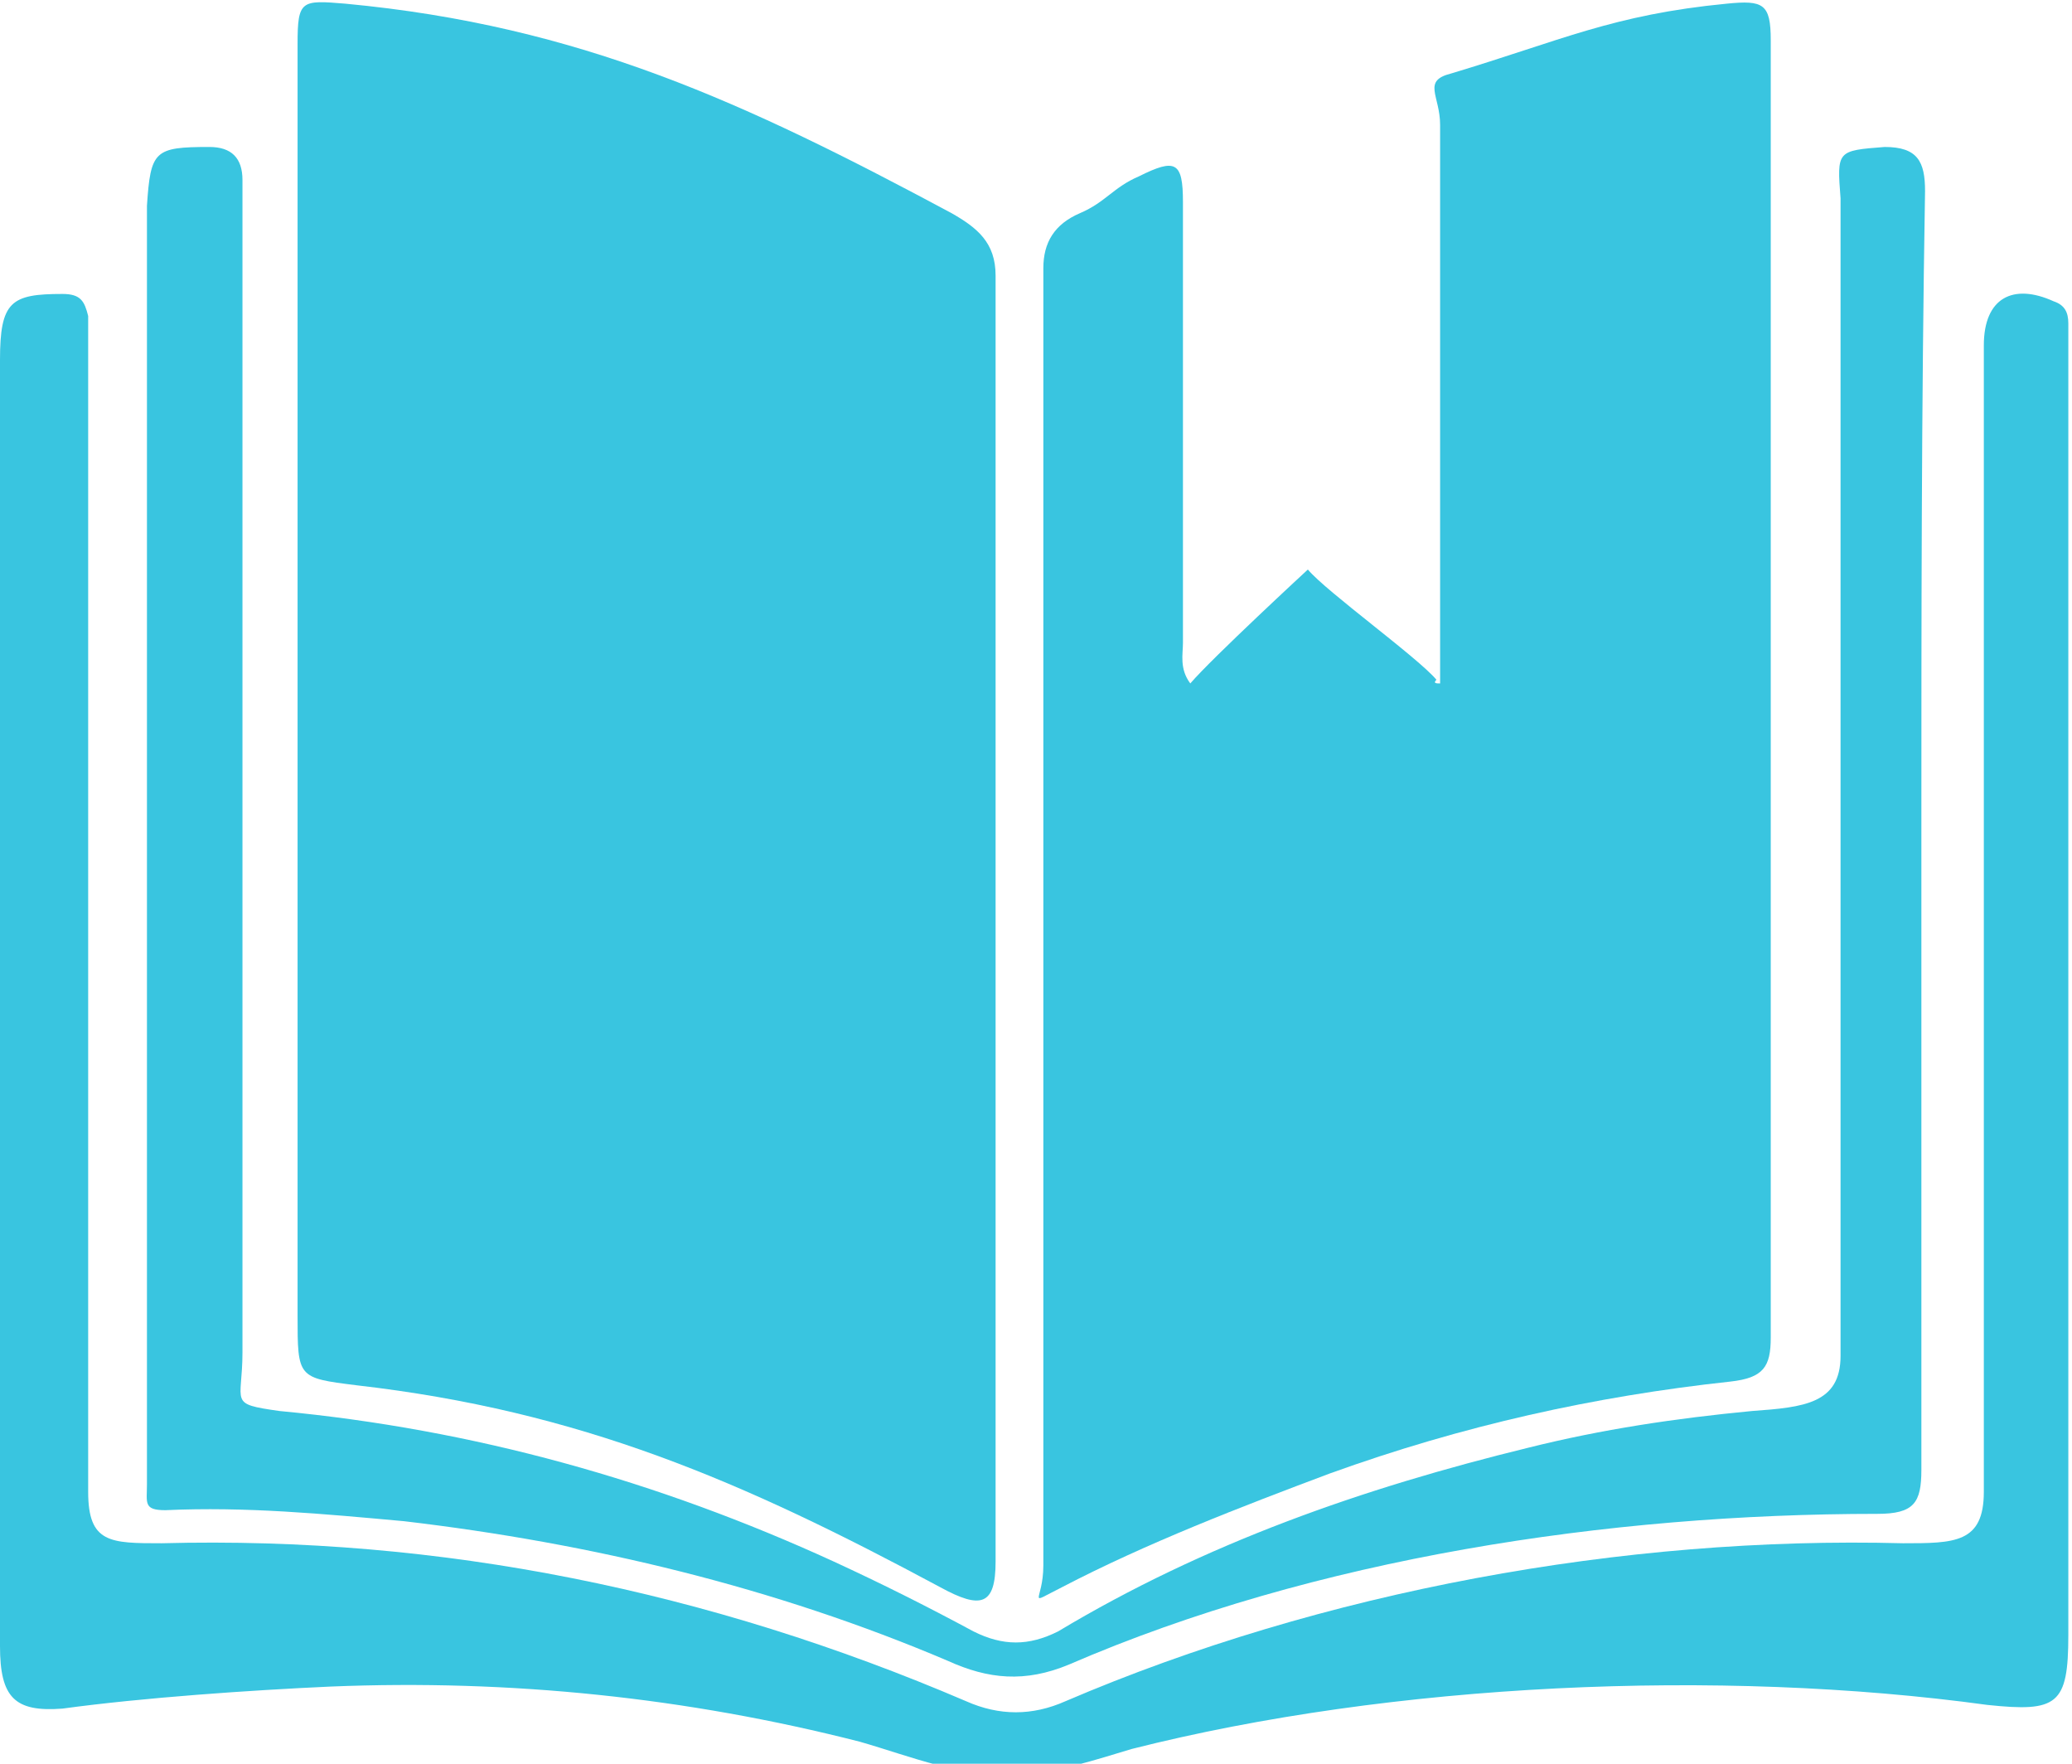 <?xml version="1.0" encoding="utf-8"?>
<!-- Generator: Adobe Illustrator 17.1.0, SVG Export Plug-In . SVG Version: 6.00 Build 0)  -->
<!DOCTYPE svg PUBLIC "-//W3C//DTD SVG 1.1//EN" "http://www.w3.org/Graphics/SVG/1.1/DTD/svg11.dtd">
<svg version="1.1" id="Modo_de_edición_de_símbolo"
	 xmlns="http://www.w3.org/2000/svg" xmlns:xlink="http://www.w3.org/1999/xlink" x="0px" y="0px" viewBox="0 0 56.4 48"
	 enable-background="new 0 0 56.4 48" xml:space="preserve">
<g>
	<path fill="#39C5E0" d="M8.1,18.7c0-5.8,0-11.7,0-17.5c0-1.2,0.1-1.2,1.3-1.1c6.4,0.6,10.9,2.7,16.5,5.7c0.7,0.4,1.2,0.8,1.2,1.7
		c0,11.7,0,23.3,0,35c0,1.2-0.4,1.3-1.5,0.7c-5.4-2.9-9.8-4.8-15.9-5.5c-1.6-0.2-1.6-0.2-1.6-1.9C8.1,30.1,8.1,24.4,8.1,18.7z"/>
	<path fill="#39C5E0" d="M39.2,18.6c0-1,0-2,0-3.1c0-2.8,0-9.4,0-12.1c0-0.8-0.5-1.2,0.3-1.4c3-0.9,4.4-1.6,7.5-1.9
		c1-0.1,1.2,0,1.2,1c0,11.8,0,23.5,0,35.3c0,0.8-0.2,1.1-1.1,1.2c-3.7,0.4-7.3,1.2-10.9,2.5c-2.4,0.9-5,1.9-7.3,3.1
		c-1,0.5-0.5,0.4-0.5-0.6c0-11.8,0-23.5,0-35.3c0-0.7,0.3-1.2,1-1.5c0.7-0.3,0.9-0.7,1.6-1c1-0.5,1.2-0.4,1.2,0.7c0,2.7,0,9.3,0,12
		c0,0.3-0.1,0.7,0.2,1.1c0.6-0.7,3.2-3.1,3.2-3.1c0.5,0.6,3,2.4,3.5,3C39,18.6,39.1,18.6,39.2,18.6z"/>
	<path fill="#39C5E0" d="M0,27.2c0-5.8,0-11.6,0-17.4C0,8.2,0.3,8,1.7,8c0.5,0,0.6,0.2,0.7,0.6c0,0.3,0,0.6,0,1c0,10.3,0,20.7,0,31
		c0,1.4,0.6,1.4,2,1.4c7.6-0.2,14.9,1.3,21.9,4.3c0.9,0.4,1.8,0.4,2.7,0c7-3,15.2-4.5,22.8-4.3c1.4,0,2.2,0,2.2-1.4
		c0-10.4,0-20.8,0-31.2c0-1.3,0.8-1.7,1.9-1.2c0.3,0.1,0.4,0.3,0.4,0.6c0,0.3,0,0.6,0,1c0,11.6,0,23.1,0,34.7c0,1.9-0.3,2.1-2.2,1.9
		c-7.3-1-16.2-0.6-23.3,1.2c-1,0.3-1.9,0.6-3,0.7c-1.6,0.1-3-0.5-4.4-0.9c-4.7-1.2-9.5-1.7-14.4-1.5c-2.2,0.1-5.1,0.3-7.3,0.6
		C0.4,46.6,0,46.2,0,44.8C0,38.9,0,33,0,27.2z"/>
	<path fill="#39C5E0" d="M52.3,22.7c0,5.8,0,11.5,0,17.3c0,0.9-0.2,1.2-1.2,1.2c-7.3,0-15.3,1.2-22,4.1c-1.2,0.5-2.2,0.4-3.3-0.1
		c-4.7-2-9.7-3.2-14.8-3.8c-2.2-0.2-4.3-0.4-6.5-0.3c-0.6,0-0.5-0.2-0.5-0.7c0-0.2,0-0.4,0-0.7c0-11.4,0-22.7,0-34.1
		C4.1,4.1,4.2,4,5.7,4c0.6,0,0.9,0.3,0.9,0.9c0,0.3,0,0.6,0,1c0,10.3,0,20.6,0,30.9c0,1.4-0.4,1.4,1,1.6c5.3,0.5,10.3,1.9,15.1,4.1
		c1.3,0.6,2.5,1.2,3.8,1.9c0.8,0.4,1.5,0.4,2.3,0c4-2.4,8.3-3.9,12.8-5c2-0.5,4-0.8,6.1-1c1.4-0.1,2.4-0.2,2.4-1.5
		c0-10.5,0-21,0-31.5C50,4.1,50,4.1,51.3,4c0.9,0,1.1,0.4,1.1,1.2C52.3,11.1,52.3,16.9,52.3,22.7z"/>
</g>
</svg>
